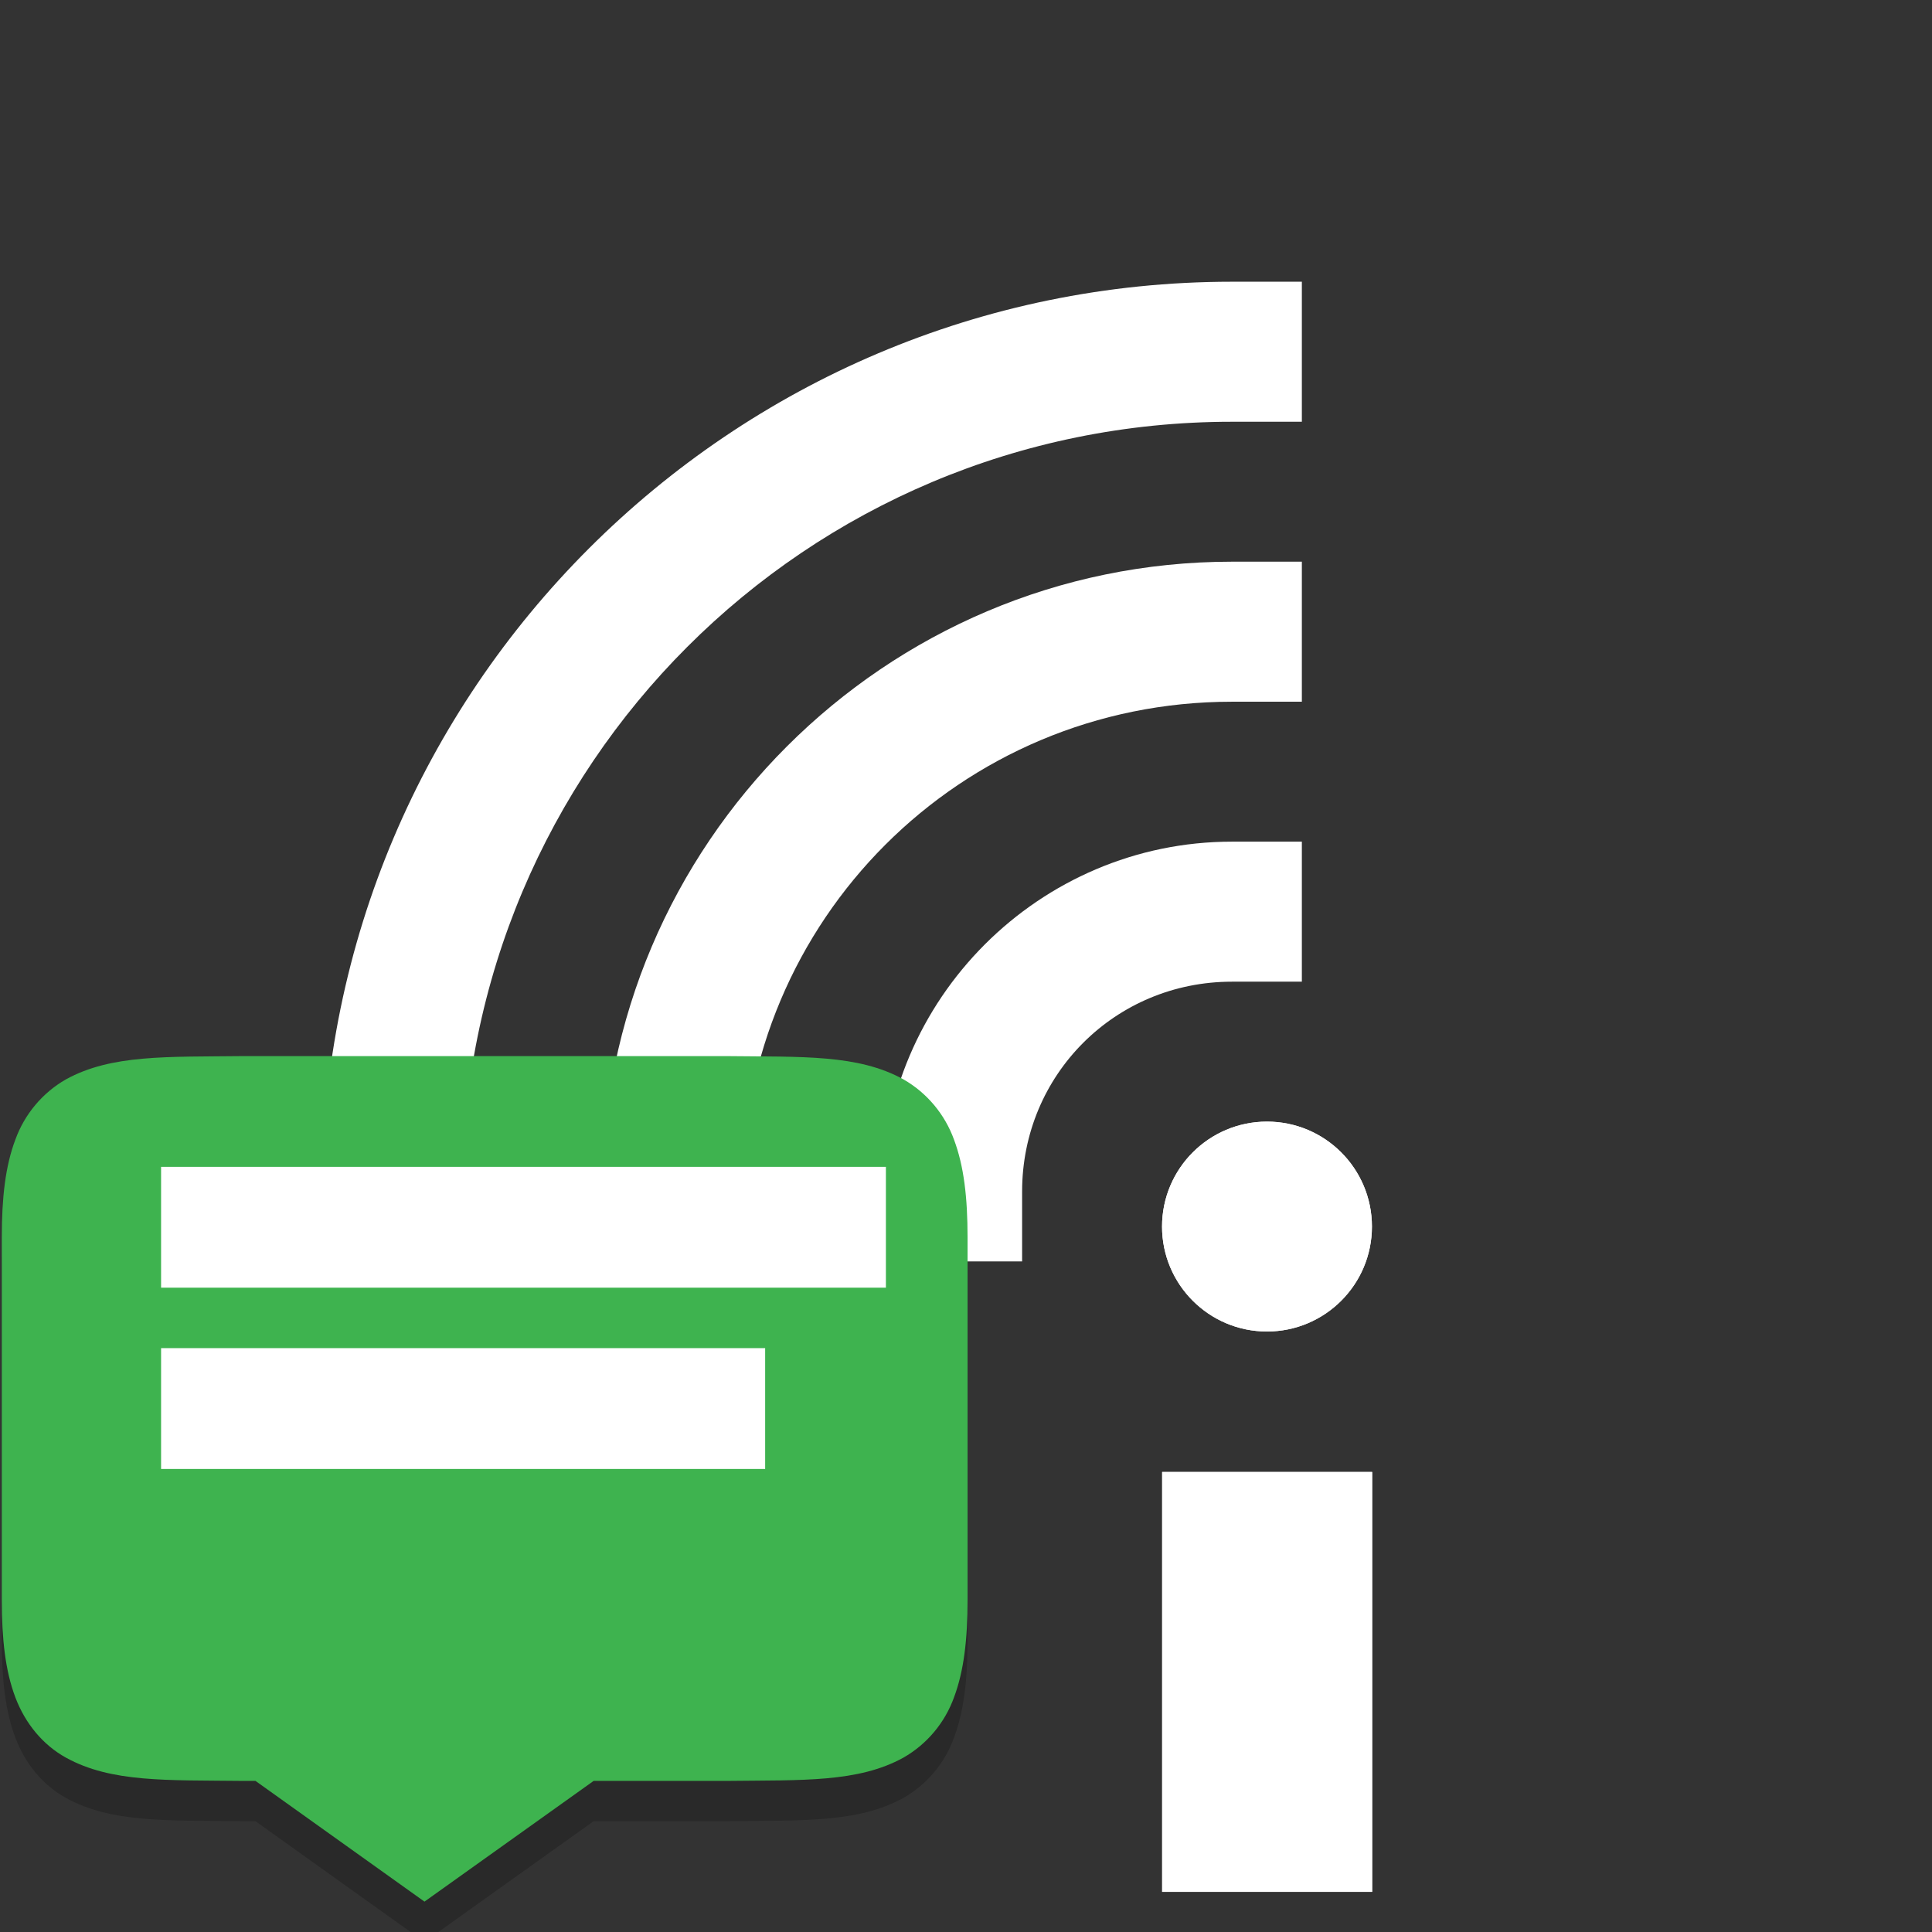 <?xml version="1.0" encoding="UTF-8" standalone="no"?>
<svg
   xmlns:dc="http://purl.org/dc/elements/1.1/"
   xmlns:cc="http://creativecommons.org/ns#"
   xmlns:rdf="http://www.w3.org/1999/02/22-rdf-syntax-ns#"
   xmlns:svg="http://www.w3.org/2000/svg"
   xmlns="http://www.w3.org/2000/svg"
   xmlns:sodipodi="http://sodipodi.sourceforge.net/DTD/sodipodi-0.dtd"
   xmlns:inkscape="http://www.inkscape.org/namespaces/inkscape"
   width="24"
   height="24"
   version="1.1"
   id="svg32"
   sodipodi:docname="insync-feed.svg"
   inkscape:version="0.92.4 (5da689c313, 2019-01-14)">
  <rect width="100%" height="100%" fill="#333333" stroke="none"/>
  <sodipodi:namedview
     pagecolor="#ffffff"
     bordercolor="#666666"
     borderopacity="1"
     objecttolerance="10"
     gridtolerance="10"
     guidetolerance="10"
     inkscape:pageopacity="0"
     inkscape:pageshadow="2"
     inkscape:window-width="1920"
     inkscape:window-height="1016"
     id="namedview34"
     showgrid="false"
     inkscape:zoom="40.926828"
     inkscape:cx="8.7730361"
     inkscape:cy="10.25"
     inkscape:window-x="0"
     inkscape:window-y="27"
     inkscape:window-maximized="1"
     inkscape:current-layer="svg32" />
  <defs
     id="defs4">
    <style
       type="text/css"
       id="style2">
   .ColorScheme-Text { color:#5c616c; } .ColorScheme-Highlight { color:#5294e2; } .ColorScheme-ButtonBackground { color:#d3dae3; }
  </style>
  </defs>
  <g
     id="g867"
     style="font-weight:400;fill:#000000;fill-opacity:0.2"
     transform="matrix(0.75,0,0,0.75,-954.728,258.117)"
     font-weight="400">
    <path
       style="overflow:visible;fill:#000000;fill-opacity:0.2;stroke-width:0.75"
       d="M 3.496 13.494 C 2.552 13.505 1.862 13.472 1.297 13.783 C 1.005 13.95 0.782 14.217 0.668 14.533 C 0.544 14.862 0.5 15.253 0.5 15.746 L 0.5 20.248 C 0.5 20.742 0.544 21.132 0.668 21.461 C 0.792 21.79 1.014 22.055 1.297 22.211 C 1.862 22.523 2.552 22.489 3.496 22.5 L 3.652 22.5 L 5.752 24 L 7.854 22.5 L 9.504 22.5 C 10.448 22.489 11.139 22.522 11.703 22.211 C 11.995 22.044 12.218 21.778 12.332 21.461 C 12.455 21.132 12.5 20.741 12.5 20.248 L 12.5 15.746 C 12.5 15.252 12.455 14.862 12.332 14.533 C 12.218 14.217 11.995 13.95 11.703 13.783 C 11.138 13.471 10.448 13.505 9.504 13.494 L 3.496 13.494 z "
       transform="matrix(1.333,0,0,1.333,1272.334,-343.984)"
       id="path863" />
  </g>
  <g
     transform="matrix(1.333 0 0 1.333 13.037 -.39)"
     style="fill:#ffffff"
     id="g20">
    <rect
       width="1.957"
       height="3.913"
       x="1.05"
       y="14.01"
       style="fill:#ffffff"
       id="rect6" />
    <circle
       cx="2.027"
       cy="11.723"
       r=".978"
       style="fill:#ffffff"
       id="circle8" />
    <path
       d="m1.7 5.527c-3.234 3e-7 -5.869 2.635-5.869 5.869v0.652h1.305v-0.652c-1e-5 -2.529 2.035-4.564 4.564-4.564h0.652v-1.305z"
       style="fill:#ffffff"
       id="path10" />
    <path
       d="m1.7 8.136c-1.793 0-3.26 1.467-3.26 3.26v0.652h1.305v-0.652c-4.4e-6 -1.088 0.867-1.955 1.955-1.955h0.652v-1.305z"
       style="fill:#ffffff"
       id="path12" />
    <path
       d="m1.7 2.918c-4.675 6e-7 -8.479 3.804-8.479 8.479v0.652h1.305v-0.652c3e-6 -3.97 3.204-7.174 7.174-7.174h0.652v-1.305z"
       style="fill:#ffffff"
       id="path14" />
    <rect
       width="1.957"
       height="3.913"
       x="1.05"
       y="14.01"
       style="fill:#ffffff"
       id="rect16" />
    <circle
       cx="2.027"
       cy="11.723"
       r=".978"
       style="fill:#ffffff"
       id="circle18" />
  </g>
  <g
     font-weight="400"
     transform="matrix(.75 0 0 .75 -954.728 257.617)"
     style="fill:#3eb34f;fill-opacity:1"
     id="g26">
    <path
       style="overflow:visible;fill:#3eb34f;fill-opacity:1;stroke-width:0.75"
       d="M 3.496 12.994 C 2.552 13.005 1.862 12.972 1.297 13.283 C 1.005 13.45 0.782 13.717 0.668 14.033 C 0.544 14.362 0.5 14.753 0.5 15.246 L 0.5 19.748 C 0.5 20.242 0.544 20.632 0.668 20.961 C 0.792 21.29 1.014 21.555 1.297 21.711 C 1.862 22.023 2.552 21.989 3.496 22 L 3.652 22 L 5.752 23.5 L 7.854 22 L 9.504 22 C 10.448 21.989 11.139 22.022 11.703 21.711 C 11.995 21.544 12.218 21.278 12.332 20.961 C 12.455 20.632 12.5 20.241 12.5 19.748 L 12.5 15.246 C 12.5 14.752 12.455 14.362 12.332 14.033 C 12.218 13.717 11.995 13.45 11.703 13.283 C 11.138 12.971 10.448 13.005 9.504 12.994 L 3.496 12.994 z "
       transform="matrix(1.333,0,0,1.333,1272.334,-343.318)"
       id="path22" />
  </g>
  <path
     d="m2.001 14.495v1.501h9.004v-1.501z"
     style="fill:#ffffff"
     id="path28" />
  <path
     d="m2.001 16.747v1.501h7.504v-1.501h-7.504"
     style="fill:#ffffff"
     id="path30" />
</svg>

